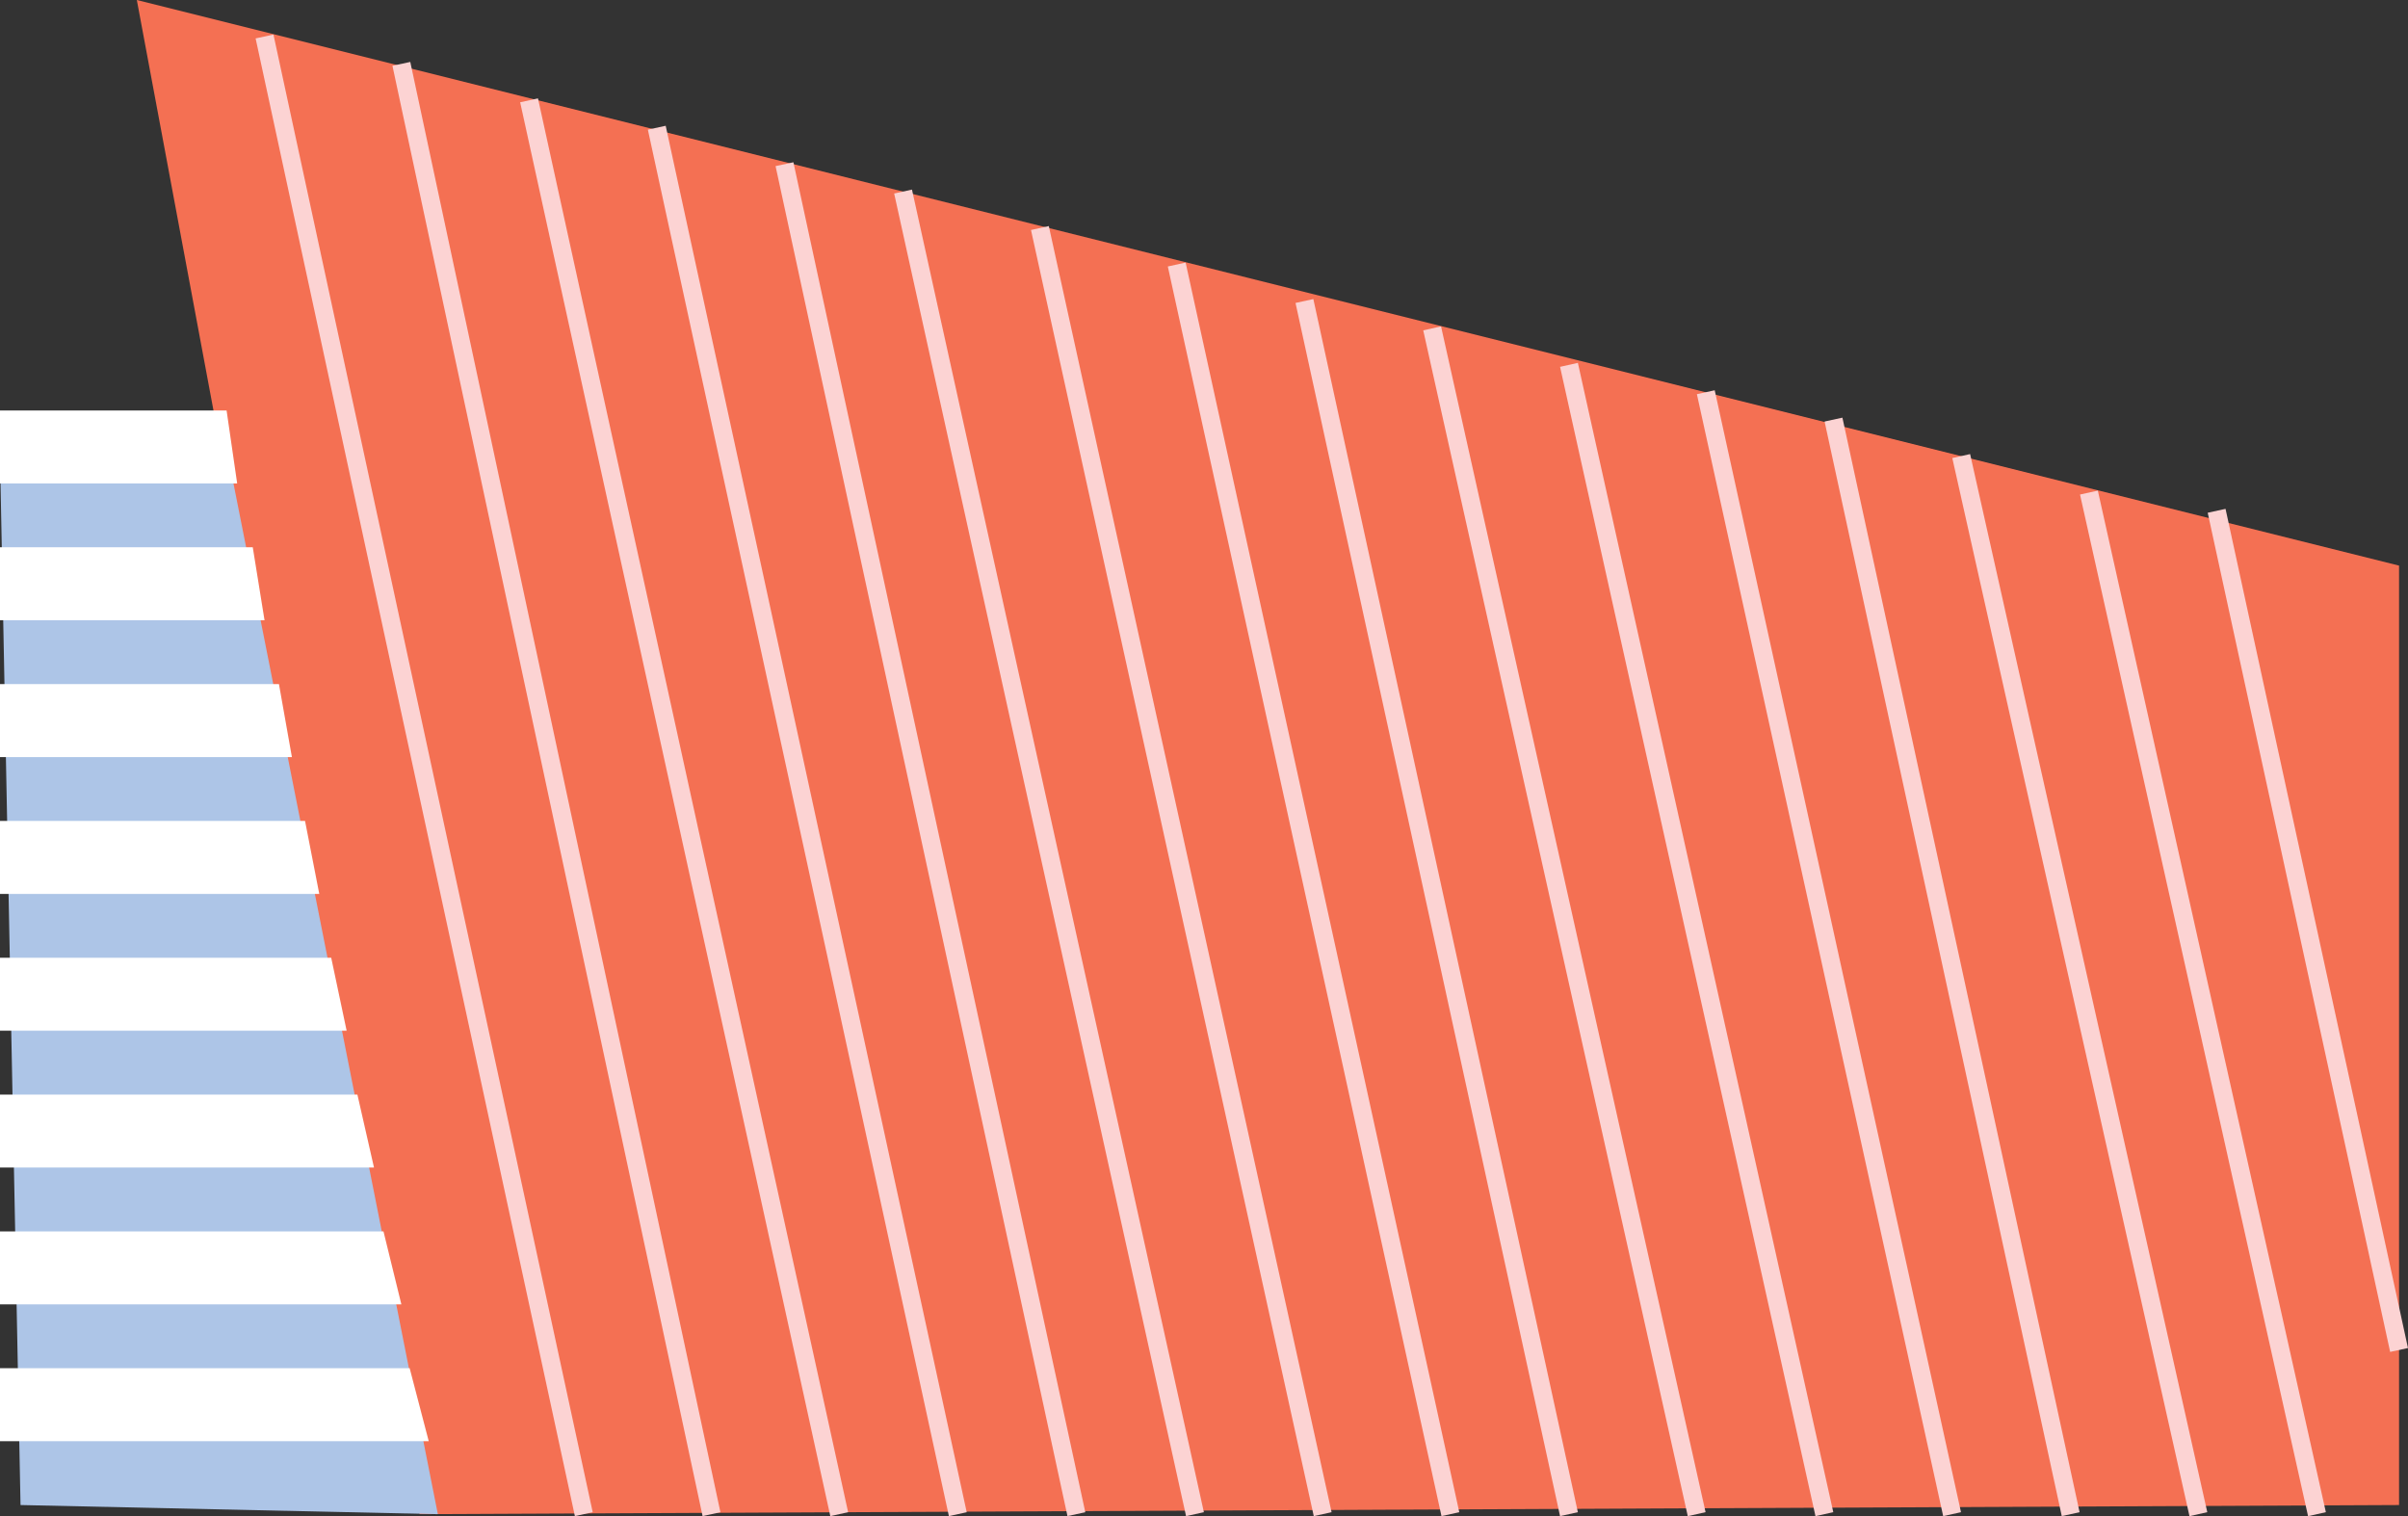 <svg id="moa" xmlns="http://www.w3.org/2000/svg" viewBox="0 0 263.98 166.22"><rect x="0" y="0" width="263.98" height="166.22" fill="#333333" stroke="none"/><defs><style>.cls-1{fill:#f47053;}.cls-2{fill:#adc5e7;}.cls-3{fill:none;stroke:#fcd3d3;stroke-miterlimit:10;stroke-width:2px;}.cls-4{fill:#fff;}</style></defs><title>moa</title><polygon class="cls-1" points="263 165 46 166 15 0 263 62.01 263 165"/><polygon class="cls-2" points="48 166 2.25 165 0 50 25 50 48 166"/><line class="cls-3" x1="29" y1="4" x2="64" y2="166"/><line class="cls-3" x1="44" y1="7" x2="78" y2="166"/><line class="cls-3" x1="58" y1="11" x2="92" y2="166"/><line class="cls-3" x1="72" y1="14" x2="105" y2="166"/><line class="cls-3" x1="86" y1="18" x2="118" y2="166"/><line class="cls-3" x1="99" y1="21" x2="131" y2="166"/><line class="cls-3" x1="114" y1="25" x2="145" y2="166"/><line class="cls-3" x1="129" y1="29" x2="159" y2="166"/><line class="cls-3" x1="143" y1="33" x2="172" y2="166"/><line class="cls-3" x1="157" y1="36" x2="186" y2="166"/><line class="cls-3" x1="172" y1="40" x2="200" y2="166"/><line class="cls-3" x1="187" y1="43" x2="214" y2="166"/><line class="cls-3" x1="201" y1="46" x2="227" y2="166"/><line class="cls-3" x1="215" y1="50" x2="241" y2="166"/><line class="cls-3" x1="229" y1="54" x2="254" y2="166"/><line class="cls-3" x1="243" y1="56" x2="263" y2="148"/><polygon class="cls-4" points="44.91 150 0 150 0 158 47 158 44.91 150"/><polygon class="cls-4" points="42.04 135 0 135 0 143 44 143 42.04 135"/><polygon class="cls-4" points="39.18 120 0 120 0 128 41 128 39.18 120"/><polygon class="cls-4" points="36.31 105 0 105 0 113 38 113 36.31 105"/><polygon class="cls-4" points="33.44 90 0 90 0 98 35 98 33.44 90"/><polygon class="cls-4" points="30.58 75 0 75 0 83 32 83 30.58 75"/><polygon class="cls-4" points="27.71 60 0 60 0 68 29 68 27.71 60"/><polygon class="cls-4" points="24.84 45 0 45 0 53 26 53 24.84 45"/></svg>